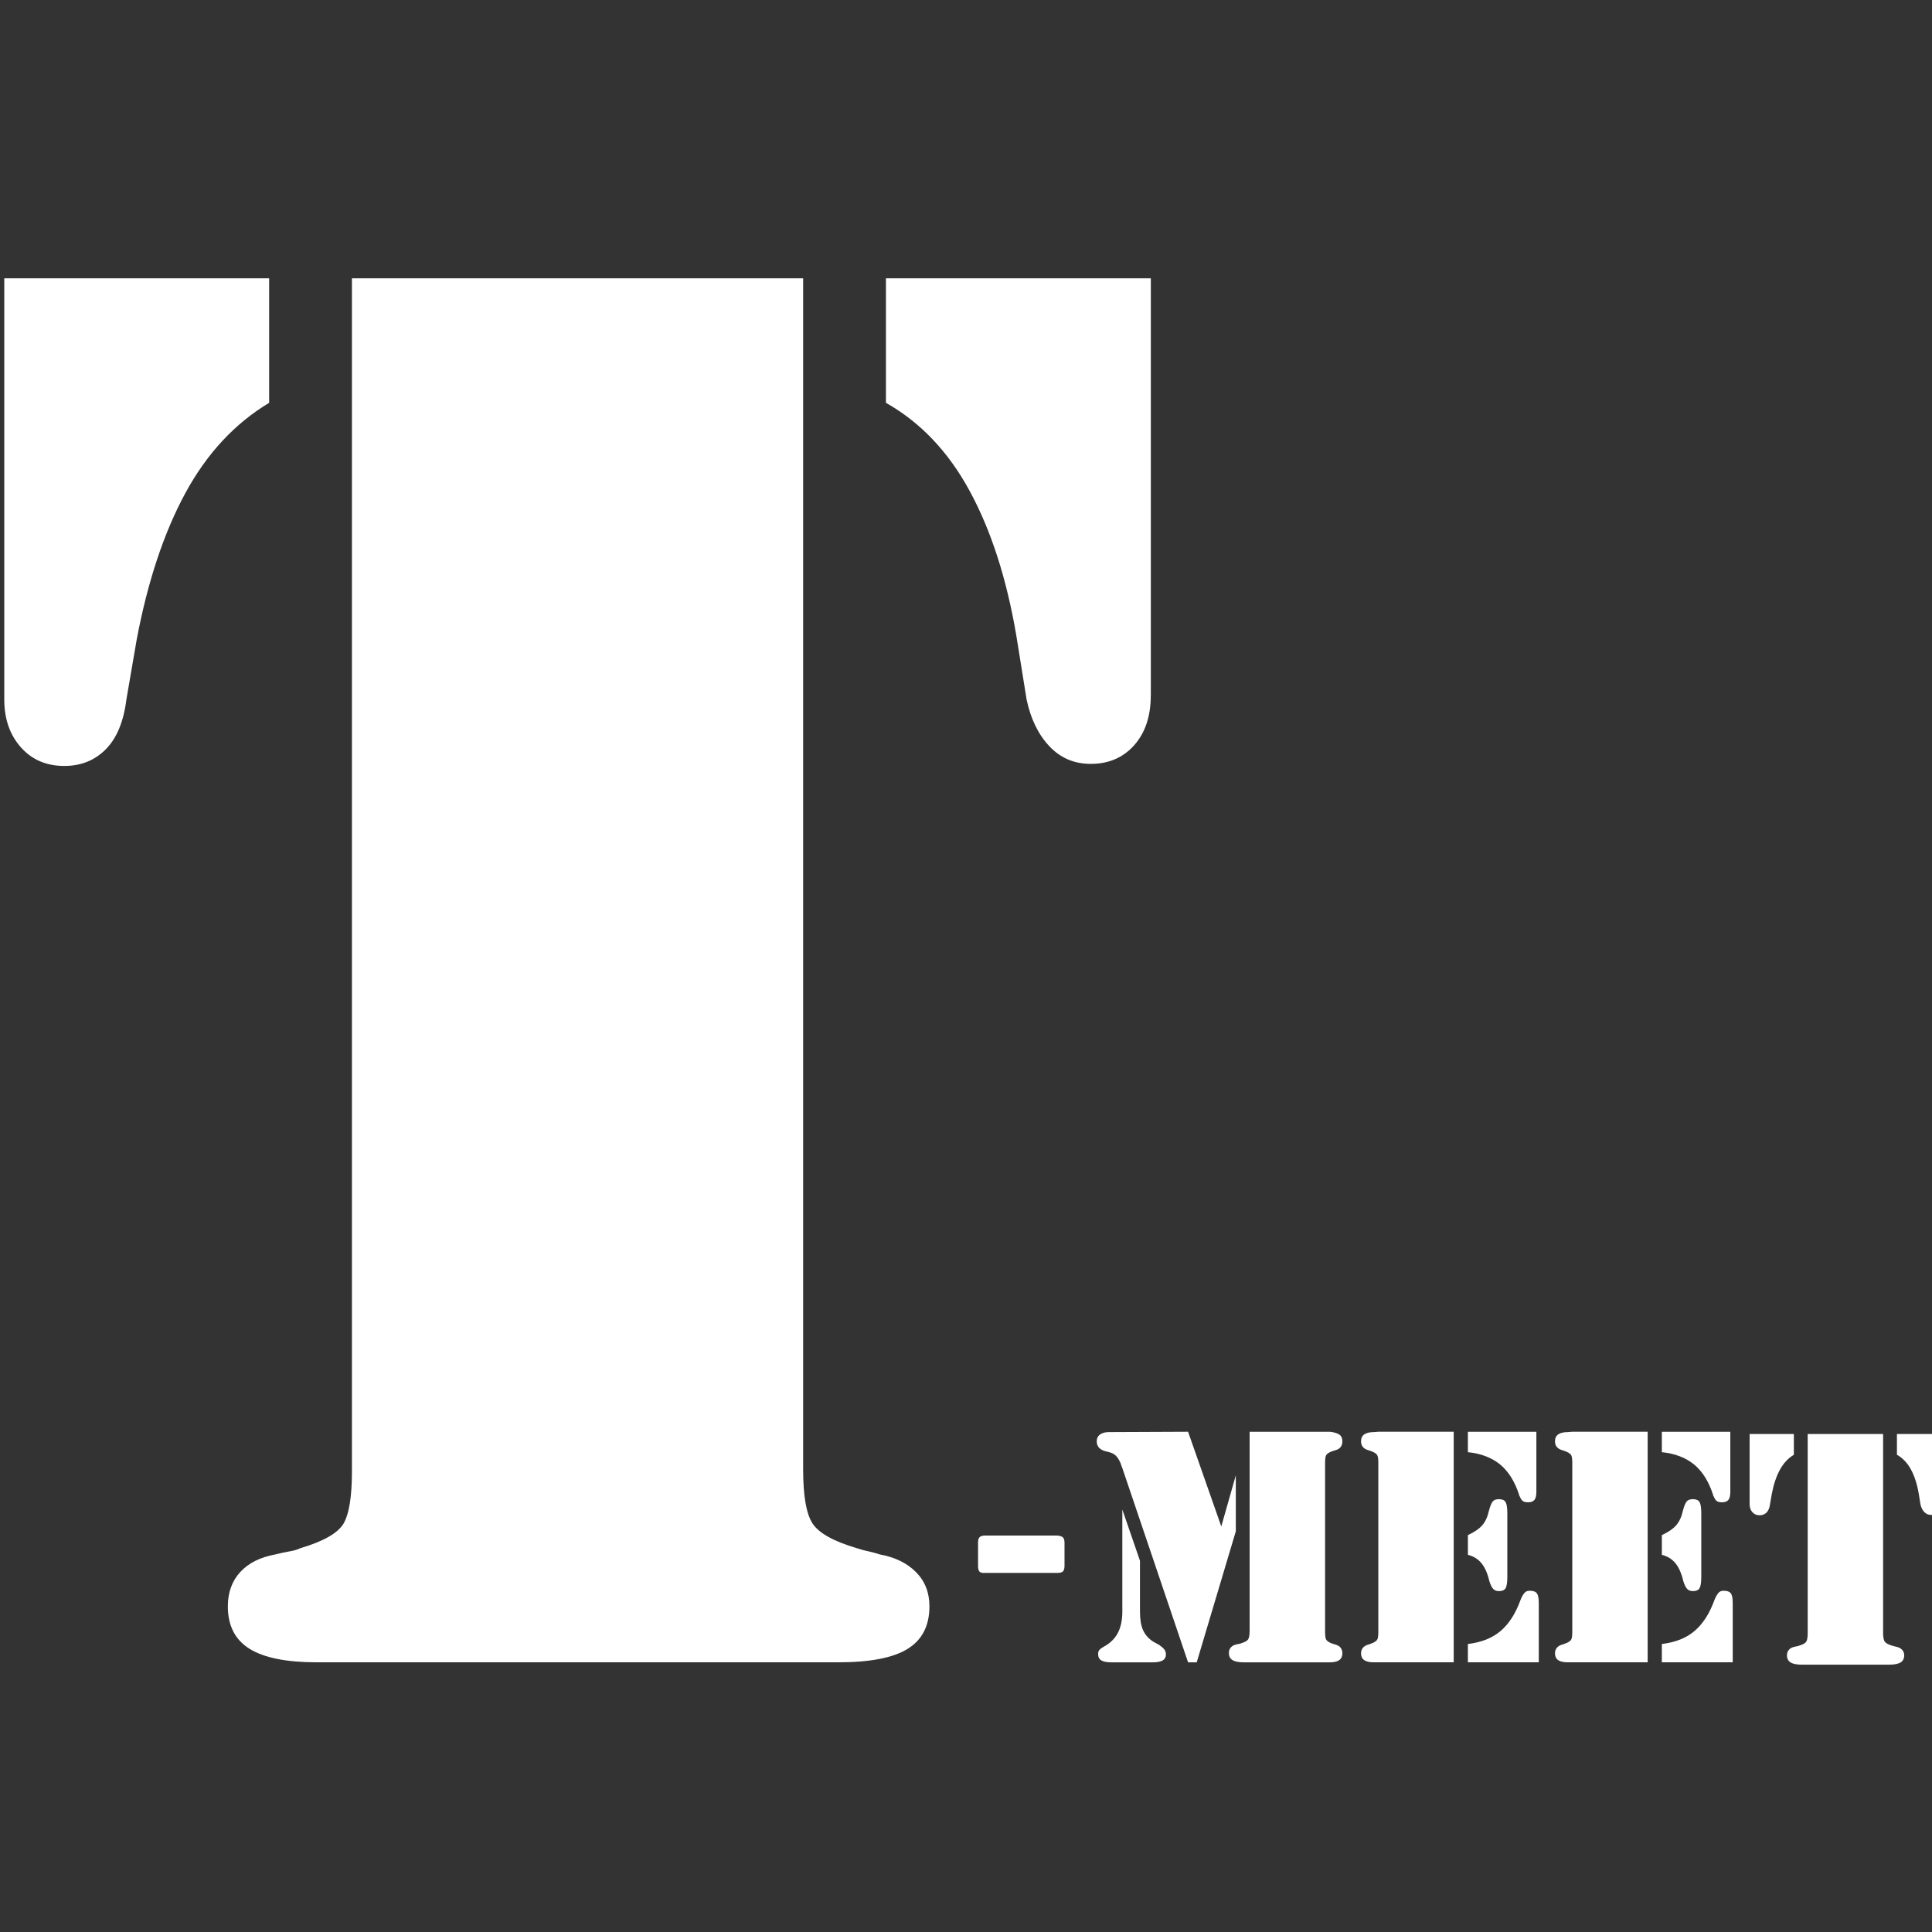 <?xml version="1.0" encoding="UTF-8" standalone="no"?>
<!-- Created with Inkscape (http://www.inkscape.org/) -->

<svg
   xmlns:dc="http://purl.org/dc/elements/1.1/"
   xmlns:cc="http://creativecommons.org/ns#"
   xmlns:rdf="http://www.w3.org/1999/02/22-rdf-syntax-ns#"
   xmlns:svg="http://www.w3.org/2000/svg"
   xmlns="http://www.w3.org/2000/svg"
   xmlns:sodipodi="http://sodipodi.sourceforge.net/DTD/sodipodi-0.dtd"
   xmlns:inkscape="http://www.inkscape.org/namespaces/inkscape"
   width="48"
   height="48"
   id="svg3167"
   version="1.1"
   inkscape:version="0.48.1 r9760"
   sodipodi:docname="logo.svg"
   style="enable-background:new">
  <rect width="100%" height="100%" fill="#333333" stroke="none"/>
  <defs
     id="defs3169" />
  <sodipodi:namedview
     id="base"
     pagecolor="#bebebe"
     bordercolor="#666666"
     borderopacity="1.0"
     inkscape:pageopacity="1"
     inkscape:pageshadow="2"
     inkscape:zoom="8.2083333"
     inkscape:cx="24"
     inkscape:cy="24"
     inkscape:document-units="px"
     inkscape:current-layer="layer1"
     showgrid="false"
     inkscape:window-width="1022"
     inkscape:window-height="607"
     inkscape:window-x="0"
     inkscape:window-y="64"
     inkscape:window-maximized="0"
     fit-margin-top="0"
     fit-margin-left="0"
     fit-margin-right="0"
     fit-margin-bottom="0"
     inkscape:showpageshadow="false" />
  <g
     inkscape:groupmode="layer"
     id="layer3"
     inkscape:label="background"
     style="display:inline"
     sodipodi:insensitive="true"
     transform="translate(-5,-188.84)">
    <rect
       style="fill:#000000;fill-opacity:0;stroke:none"
       id="rect4741"
       width="171.358"
       height="226.234"
       x="0.518"
       y="-0.717" />
    <rect
       style="fill:#000000;fill-opacity:0;stroke:none"
       id="rect4743"
       width="239.176"
       height="195.69"
       x="-6.73"
       y="29.31"
       ry="57.982" />
  </g>
  <g
     inkscape:label="logo"
     inkscape:groupmode="layer"
     id="layer1"
     transform="translate(-234.717,-612.362)"
     style="display:inline">
    <g
       id="g4691"
       transform="matrix(0.179,0,0,0.179,192.809,535.457)">
      <path
         id="path3127-1"
         d="m 271.479,468.266 v 17.281 c -4.788,2.88 -8.659,7.056 -11.628,12.528 -2.968,5.472 -5.224,12.24 -6.75,20.305 l -1.436,8.352 c -0.383,3.072 -1.341,5.376 -2.867,6.912 -1.538,1.542 -3.447,2.304 -5.751,2.304 -2.49,0 -4.5,-0.864 -6.032,-2.592 -1.532,-1.728 -2.298,-3.936 -2.298,-6.624 v -58.466 h 36.762 z m 74.117,165.317 c 0,3.648 0.431,6.144 1.293,7.488 0.862,1.344 2.914,2.496 6.176,3.456 0.575,0.192 1.101,0.336 1.58,0.426 0.473,0.102 1.005,0.246 1.58,0.432 2.112,0.384 3.782,1.2 5.027,2.448 1.245,1.248 1.873,2.838 1.873,4.752 0,2.688 -1.005,4.656 -3.016,5.904 -2.011,1.248 -5.218,1.872 -9.617,1.872 h -4.602 -62.914 -4.877 c -4.213,0 -7.325,-0.624 -9.336,-1.872 -2.011,-1.248 -3.016,-3.216 -3.016,-5.904 0,-1.914 0.575,-3.504 1.718,-4.752 1.149,-1.248 2.777,-2.064 4.883,-2.448 0.76,-0.186 1.436,-0.336 2.011,-0.432 0.575,-0.096 1.053,-0.234 1.436,-0.426 3.25,-0.96 5.26,-2.118 6.032,-3.456 0.76,-1.344 1.143,-3.744 1.143,-7.2 V 468.266 h 62.627 v 165.317 z m 48.252,-107.427 c 0,2.88 -0.766,5.184 -2.298,6.912 -1.538,1.728 -3.549,2.592 -6.032,2.592 -2.298,0 -4.213,-0.816 -5.745,-2.448 -1.538,-1.626 -2.591,-3.792 -3.16,-6.48 l -1.436,-8.928 c -1.341,-7.872 -3.495,-14.544 -6.463,-20.017 -2.968,-5.472 -6.852,-9.546 -11.628,-12.24 v -17.281 h 36.768 v 57.89 z"
         inkscape:connector-curvature="0"
         style="fill:#ffffff;fill-opacity:1" />
      <path
         style="fill:#ffffff;fill-opacity:1"
         inkscape:connector-curvature="0"
         d="m 381.875,643.72 v 3.234 c 0,0.381 -0.072,0.643 -0.216,0.785 -0.144,0.142 -0.393,0.214 -0.744,0.214 h -10.08 c -0.353,0.032 -0.6,-0.024 -0.744,-0.169 -0.144,-0.145 -0.216,-0.396 -0.216,-0.751 v -3.343 c 0,-0.323 0.072,-0.557 0.216,-0.702 0.144,-0.145 0.392,-0.218 0.744,-0.218 h 10.08 c 0.352,0.032 0.6,0.119 0.744,0.262 0.144,0.143 0.216,0.389 0.216,0.737 v -0.049 z"
         id="path4505" />
      <g
         transform="translate(-8.3,-37)"
         id="g4661"
         style="fill:#000000;fill-opacity:1">
        <path
           id="path4544"
           d="m 411.933,678.508 2.017,-7.1 v 7.772 l -5.426,18.183 h -1.201 l -9.124,-26.963 c -0.032,-0.096 -0.071,-0.199 -0.12,-0.312 -0.048,-0.112 -0.088,-0.231 -0.119,-0.36 -0.225,-0.512 -0.465,-0.88 -0.721,-1.103 -0.256,-0.224 -0.608,-0.384 -1.056,-0.48 -0.513,-0.096 -0.896,-0.264 -1.153,-0.504 -0.256,-0.24 -0.384,-0.552 -0.384,-0.936 0,-0.416 0.151,-0.736 0.456,-0.96 0.304,-0.224 0.712,-0.336 1.225,-0.336 l 10.997,-0.048 4.61,13.145 z m -11.285,4.75 v 7.052 c 0,1.087 0.144,1.951 0.432,2.591 0.288,0.641 0.752,1.167 1.394,1.583 l 0.864,0.479 c 0.319,0.225 0.552,0.433 0.695,0.624 0.145,0.192 0.216,0.417 0.216,0.673 0,0.384 -0.151,0.664 -0.456,0.84 -0.304,0.176 -0.743,0.264 -1.32,0.264 h -5.859 c -0.576,0 -1.016,-0.088 -1.32,-0.264 -0.305,-0.176 -0.456,-0.472 -0.456,-0.889 0,-0.159 0.023,-0.295 0.071,-0.407 0.049,-0.112 0.136,-0.217 0.265,-0.313 0.031,-0.031 0.088,-0.072 0.168,-0.12 0.079,-0.048 0.168,-0.104 0.264,-0.168 0.896,-0.479 1.553,-1.118 1.969,-1.919 0.416,-0.8 0.624,-1.775 0.624,-2.927 v -14.201 l 2.447,7.101 z m 25.739,-17.895 h 0.624 c 0.576,0.064 1.009,0.192 1.298,0.384 0.287,0.192 0.432,0.512 0.432,0.96 0,0.288 -0.072,0.536 -0.216,0.744 -0.145,0.208 -0.377,0.36 -0.696,0.456 -0.128,0.032 -0.257,0.072 -0.384,0.12 -0.128,0.048 -0.24,0.088 -0.336,0.12 -0.353,0.161 -0.568,0.336 -0.648,0.528 -0.08,0.192 -0.12,0.528 -0.12,1.008 v 23.411 c 0,0.513 0.04,0.864 0.12,1.056 0.08,0.191 0.296,0.368 0.648,0.527 0.096,0.033 0.208,0.072 0.336,0.12 0.127,0.049 0.256,0.089 0.384,0.12 0.319,0.097 0.552,0.248 0.696,0.456 0.144,0.209 0.216,0.456 0.216,0.744 0,0.416 -0.145,0.729 -0.432,0.937 -0.288,0.208 -0.721,0.312 -1.298,0.312 h -0.624 -10.517 -0.815 c -0.705,0 -1.226,-0.104 -1.562,-0.312 -0.336,-0.208 -0.504,-0.536 -0.504,-0.984 0,-0.319 0.096,-0.584 0.288,-0.792 0.192,-0.208 0.464,-0.344 0.816,-0.408 0.127,-0.031 0.239,-0.056 0.336,-0.072 0.096,-0.016 0.175,-0.039 0.239,-0.071 0.544,-0.16 0.88,-0.353 1.009,-0.576 0.127,-0.224 0.191,-0.624 0.191,-1.199 v -27.586 h 10.518 z"
           inkscape:connector-curvature="0"
           style="fill:#ffffff;fill-opacity:1;stroke:none" />
      </g>
      <path
         d="m 435.895,660.362 h -10.464 -0.624 c -0.608,0 -1.057,-0.104 -1.345,-0.312 -0.287,-0.208 -0.432,-0.521 -0.432,-0.937 0,-0.288 0.079,-0.535 0.24,-0.744 0.159,-0.208 0.399,-0.359 0.72,-0.456 0.128,-0.031 0.248,-0.071 0.36,-0.12 0.111,-0.048 0.216,-0.087 0.312,-0.12 0.352,-0.159 0.568,-0.336 0.648,-0.527 0.079,-0.192 0.12,-0.528 0.12,-1.007 v -23.509 c 0,-0.448 -0.041,-0.768 -0.12,-0.959 -0.08,-0.192 -0.297,-0.367 -0.648,-0.528 -0.096,-0.032 -0.2,-0.072 -0.312,-0.12 -0.112,-0.048 -0.232,-0.088 -0.36,-0.12 -0.32,-0.096 -0.561,-0.248 -0.72,-0.456 -0.161,-0.208 -0.24,-0.456 -0.24,-0.744 0,-0.448 0.151,-0.775 0.456,-0.983 0.304,-0.208 0.744,-0.312 1.32,-0.312 l 0.624,-0.048 h 10.464 v 32 z m 11.472,-31.999 v 8.348 c 0,0.512 -0.088,0.88 -0.264,1.103 -0.177,0.224 -0.473,0.336 -0.889,0.336 -0.319,0 -0.56,-0.055 -0.72,-0.168 -0.16,-0.112 -0.305,-0.328 -0.432,-0.648 -0.032,-0.031 -0.057,-0.072 -0.072,-0.12 -0.017,-0.048 -0.023,-0.087 -0.023,-0.12 -0.608,-1.855 -1.488,-3.254 -2.641,-4.198 -1.151,-0.943 -2.64,-1.511 -4.464,-1.703 v -2.83 h 9.505 z m -9.504,14.344 c 0.896,-0.416 1.56,-0.872 1.992,-1.367 0.432,-0.496 0.744,-1.175 0.936,-2.039 0.16,-0.608 0.328,-1.023 0.504,-1.247 0.176,-0.224 0.472,-0.336 0.889,-0.336 0.447,0 0.751,0.136 0.912,0.408 0.159,0.272 0.239,0.792 0.239,1.559 v 8.827 c 0,0.768 -0.08,1.288 -0.239,1.559 -0.161,0.272 -0.465,0.408 -0.912,0.408 -0.353,0 -0.624,-0.104 -0.816,-0.312 -0.191,-0.208 -0.368,-0.567 -0.528,-1.079 -0.256,-1.087 -0.624,-1.919 -1.104,-2.495 -0.48,-0.576 -1.104,-0.959 -1.872,-1.151 v -2.735 z m 0,15.112 c 1.888,-0.224 3.408,-0.832 4.56,-1.823 1.152,-0.99 2.064,-2.415 2.736,-4.27 0.031,-0.096 0.072,-0.192 0.12,-0.288 0.048,-0.096 0.088,-0.175 0.12,-0.24 0.159,-0.288 0.312,-0.487 0.456,-0.6 0.144,-0.112 0.344,-0.168 0.6,-0.168 0.48,0 0.808,0.12 0.984,0.36 0.176,0.24 0.264,0.696 0.264,1.367 v 8.204 h -9.84 v -2.543 z"
         id="path4582"
         inkscape:connector-curvature="0"
         style="fill:#ffffff;fill-opacity:1" />
      <path
         d="m 462.815,660.362 h -10.464 -0.624 c -0.608,0 -1.057,-0.104 -1.345,-0.312 -0.287,-0.208 -0.432,-0.521 -0.432,-0.937 0,-0.288 0.079,-0.535 0.24,-0.744 0.159,-0.208 0.399,-0.359 0.72,-0.456 0.128,-0.031 0.248,-0.071 0.36,-0.12 0.111,-0.048 0.216,-0.087 0.312,-0.12 0.352,-0.159 0.568,-0.336 0.648,-0.527 0.079,-0.192 0.12,-0.528 0.12,-1.007 v -23.509 c 0,-0.448 -0.041,-0.768 -0.12,-0.959 -0.08,-0.192 -0.297,-0.367 -0.648,-0.528 -0.096,-0.032 -0.2,-0.072 -0.312,-0.12 -0.112,-0.048 -0.232,-0.088 -0.36,-0.12 -0.32,-0.096 -0.561,-0.248 -0.72,-0.456 -0.161,-0.208 -0.24,-0.456 -0.24,-0.744 0,-0.448 0.151,-0.775 0.456,-0.983 0.304,-0.208 0.744,-0.312 1.32,-0.312 l 0.624,-0.048 h 10.464 v 32 z m 11.472,-31.999 v 8.348 c 0,0.512 -0.088,0.88 -0.264,1.103 -0.177,0.224 -0.473,0.336 -0.889,0.336 -0.319,0 -0.56,-0.055 -0.72,-0.168 -0.16,-0.112 -0.305,-0.328 -0.432,-0.648 -0.032,-0.031 -0.057,-0.072 -0.072,-0.12 -0.017,-0.048 -0.023,-0.087 -0.023,-0.12 -0.608,-1.855 -1.488,-3.254 -2.641,-4.198 -1.151,-0.943 -2.64,-1.511 -4.464,-1.703 v -2.83 h 9.505 z m -9.504,14.344 c 0.896,-0.416 1.56,-0.872 1.992,-1.367 0.432,-0.496 0.744,-1.175 0.936,-2.039 0.16,-0.608 0.328,-1.023 0.504,-1.247 0.176,-0.224 0.472,-0.336 0.889,-0.336 0.447,0 0.751,0.136 0.912,0.408 0.159,0.272 0.239,0.792 0.239,1.559 v 8.827 c 0,0.768 -0.08,1.288 -0.239,1.559 -0.161,0.272 -0.465,0.408 -0.912,0.408 -0.353,0 -0.624,-0.104 -0.816,-0.312 -0.191,-0.208 -0.368,-0.567 -0.528,-1.079 -0.256,-1.087 -0.624,-1.919 -1.104,-2.495 -0.48,-0.576 -1.104,-0.959 -1.872,-1.151 v -2.735 z m 0,15.112 c 1.888,-0.224 3.408,-0.832 4.56,-1.823 1.152,-0.99 2.064,-2.415 2.736,-4.27 0.031,-0.096 0.072,-0.192 0.12,-0.288 0.048,-0.096 0.088,-0.175 0.12,-0.24 0.159,-0.288 0.312,-0.487 0.456,-0.6 0.144,-0.112 0.344,-0.168 0.6,-0.168 0.48,0 0.808,0.12 0.984,0.36 0.176,0.24 0.264,0.696 0.264,1.367 v 8.204 h -9.84 v -2.543 z"
         id="path4582-3"
         inkscape:connector-curvature="0"
         style="fill:#ffffff;fill-opacity:1" />
      <a
         transform="matrix(1,0,0,1,-8.3,-36.673)"
         id="a4640"
         style="fill:#000000;fill-opacity:1">
        <path
           style="fill:#ffffff;fill-opacity:1"
           inkscape:connector-curvature="0"
           id="path4620"
           d="m 491.407,665.347 v 2.88 c -0.8,0.48 -1.447,1.176 -1.943,2.088 -0.496,0.912 -0.873,2.04 -1.128,3.384 l -0.24,1.392 c -0.064,0.512 -0.224,0.896 -0.479,1.152 -0.257,0.257 -0.576,0.384 -0.961,0.384 -0.416,0 -0.752,-0.144 -1.008,-0.432 -0.256,-0.288 -0.384,-0.656 -0.384,-1.104 v -9.744 h 6.143 z m 12.385,27.552 c 0,0.608 0.072,1.024 0.216,1.248 0.144,0.224 0.487,0.416 1.032,0.576 0.096,0.032 0.184,0.056 0.264,0.071 0.079,0.017 0.168,0.041 0.264,0.072 0.353,0.064 0.632,0.2 0.84,0.408 0.208,0.208 0.313,0.473 0.313,0.792 0,0.448 -0.168,0.776 -0.504,0.984 -0.336,0.208 -0.872,0.312 -1.607,0.312 h -0.769 -10.513 -0.815 c -0.704,0 -1.224,-0.104 -1.56,-0.312 -0.336,-0.208 -0.504,-0.536 -0.504,-0.984 0,-0.319 0.096,-0.584 0.287,-0.792 0.192,-0.208 0.464,-0.344 0.816,-0.408 0.127,-0.031 0.24,-0.056 0.336,-0.072 0.096,-0.016 0.176,-0.039 0.24,-0.071 0.543,-0.16 0.879,-0.353 1.008,-0.576 0.127,-0.224 0.191,-0.624 0.191,-1.2 v -27.6 h 10.465 v 27.552 z m 8.063,-17.904 c 0,0.48 -0.128,0.864 -0.384,1.152 -0.257,0.288 -0.593,0.432 -1.008,0.432 -0.384,0 -0.704,-0.136 -0.96,-0.408 -0.257,-0.271 -0.433,-0.632 -0.528,-1.08 l -0.24,-1.488 c -0.224,-1.312 -0.584,-2.424 -1.08,-3.336 -0.496,-0.912 -1.145,-1.591 -1.943,-2.04 v -2.88 h 6.144 v 9.648 z" />
      </a>
    </g>
  </g>
</svg>
